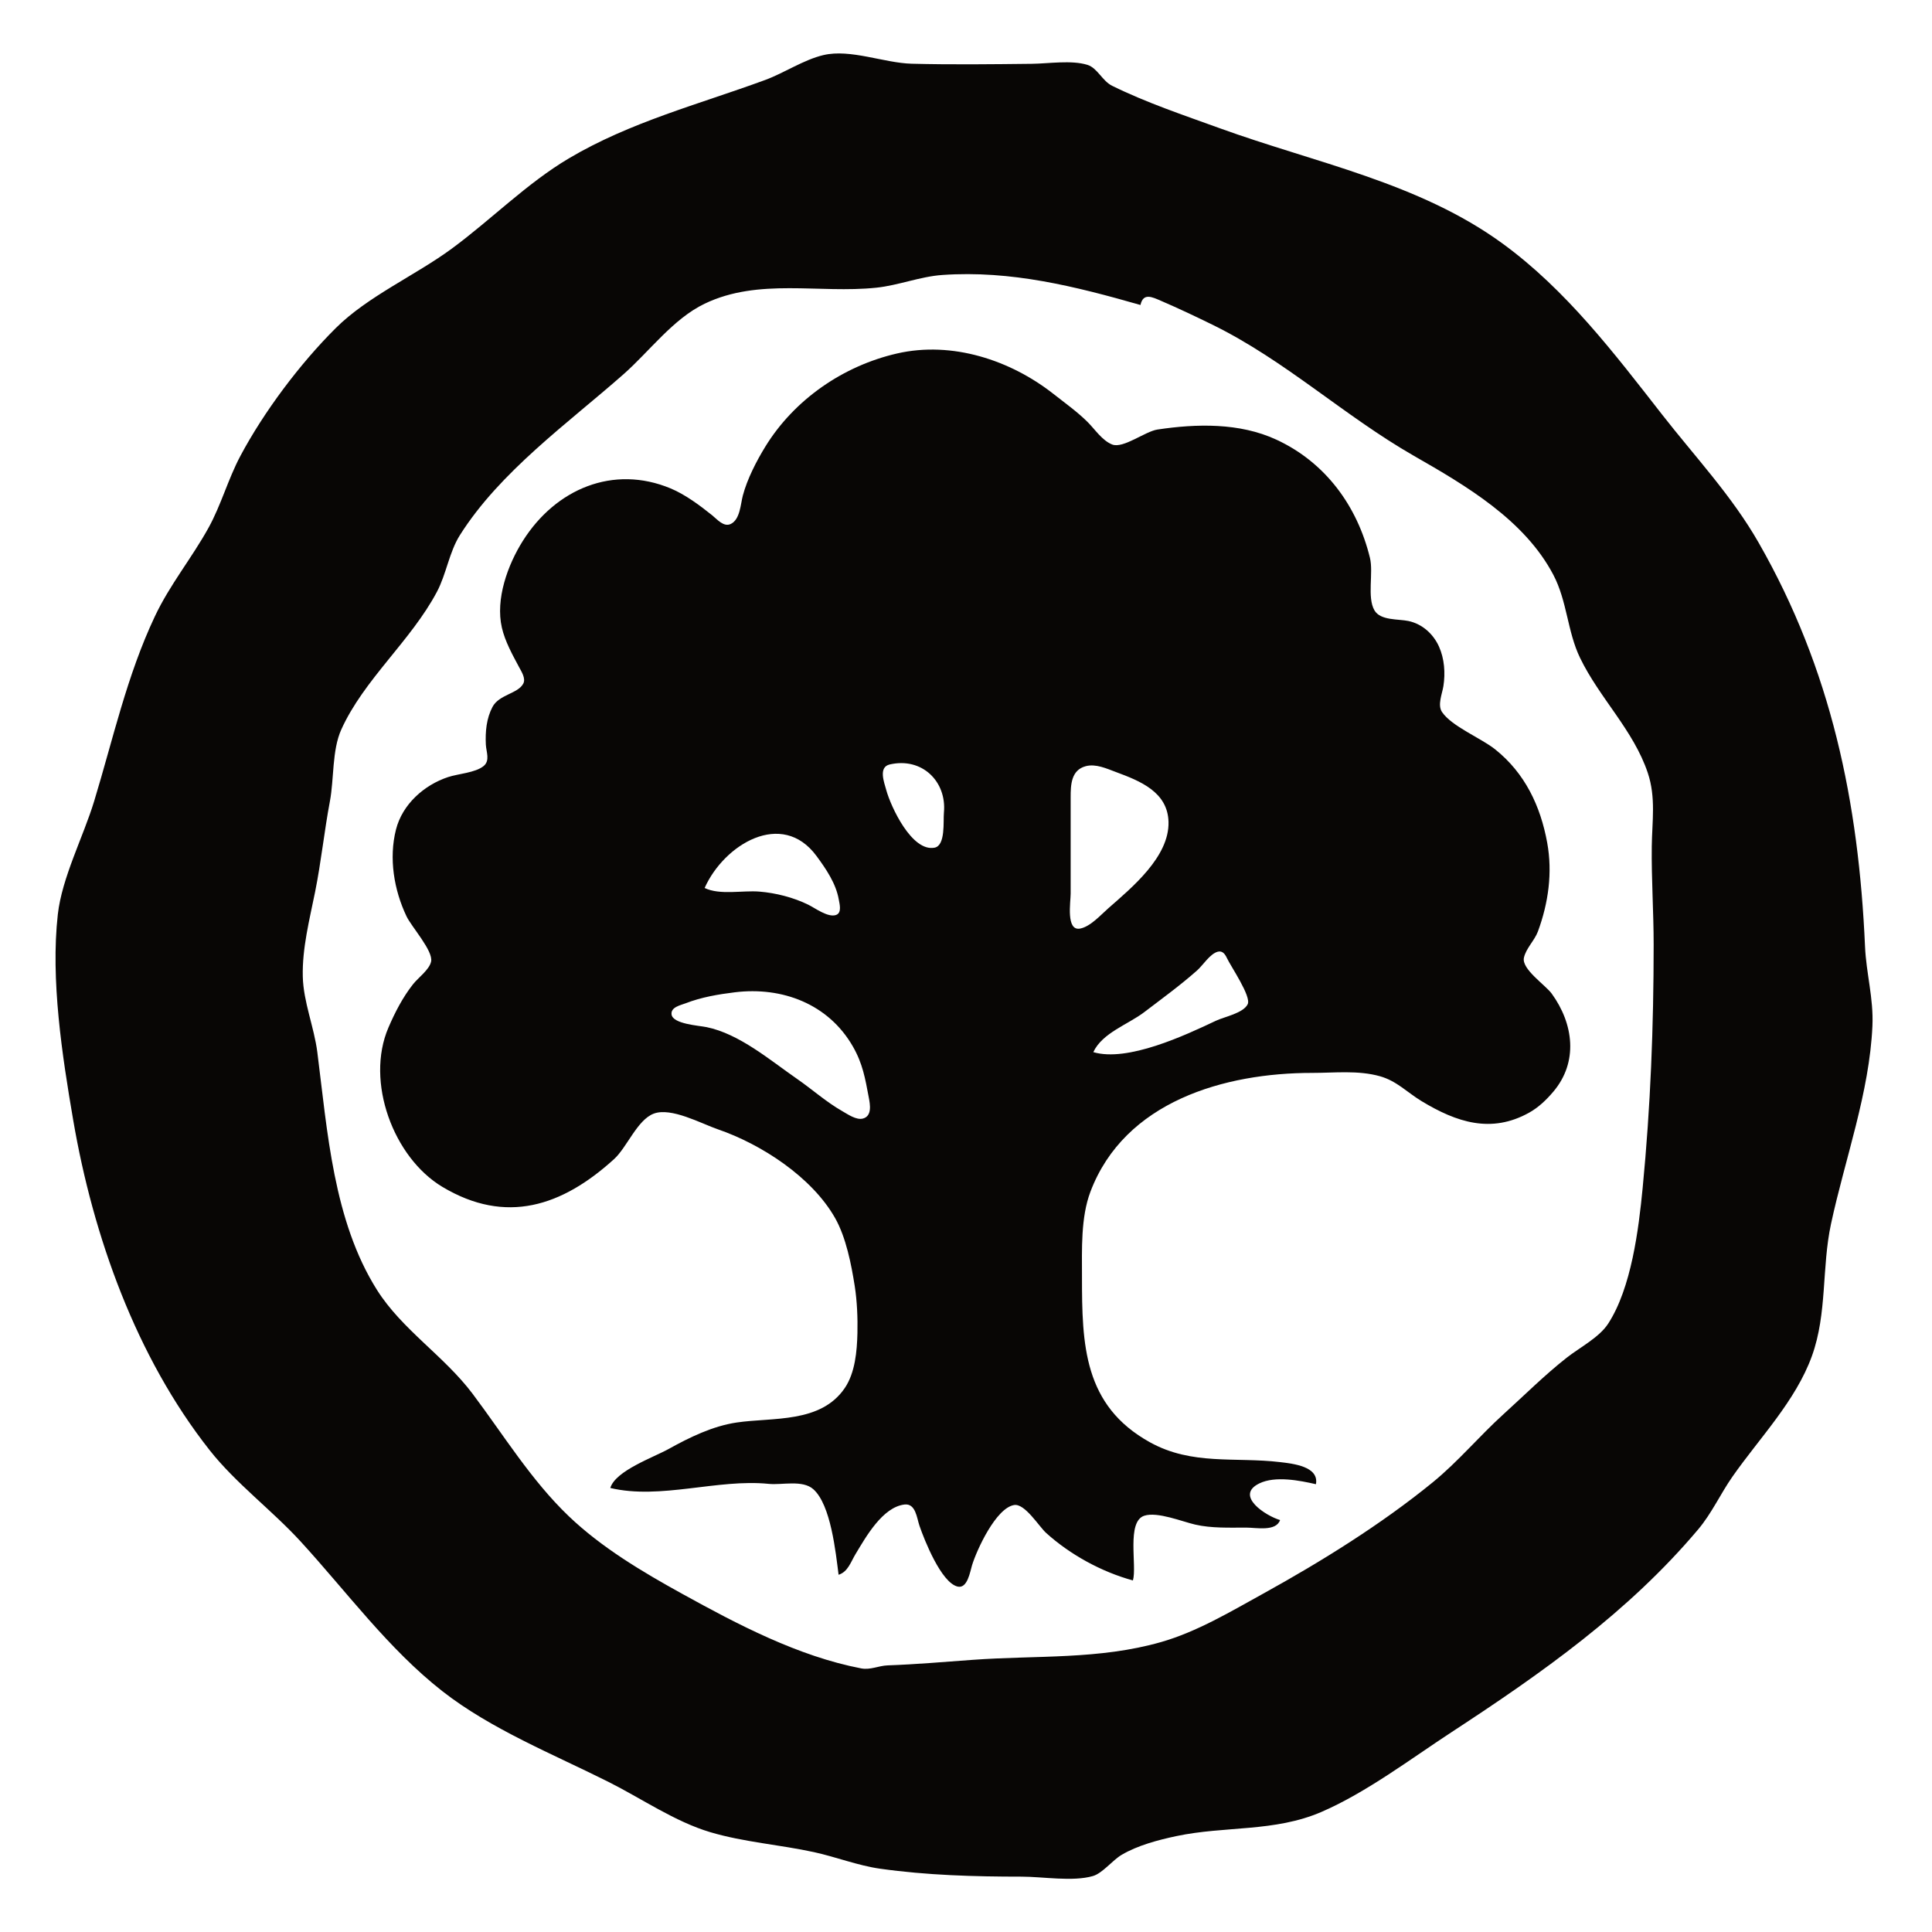 <?xml version="1.0" encoding="UTF-8" standalone="no"?>
<!-- Created with Inkscape (http://www.inkscape.org/) -->

<svg
   width="1024"
   height="1024"
   viewBox="0 0 270.933 270.933"
   version="1.1"
   id="svg5"
   inkscape:export-filename="pr.svg"
   inkscape:export-xdpi="96"
   inkscape:export-ydpi="96"
   xmlns:inkscape="http://www.inkscape.org/namespaces/inkscape"
   xmlns:sodipodi="http://sodipodi.sourceforge.net/DTD/sodipodi-0.dtd"
   xmlns="http://www.w3.org/2000/svg"
   xmlns:svg="http://www.w3.org/2000/svg">
  <sodipodi:namedview
     id="namedview7"
     pagecolor="#ffffff"
     bordercolor="#000000"
     borderopacity="0.25"
     inkscape:showpageshadow="2"
     inkscape:pageopacity="0.0"
     inkscape:pagecheckerboard="0"
     inkscape:deskcolor="#d1d1d1"
     inkscape:document-units="mm"
     showgrid="false" />
  <defs
     id="defs2" />
  <g
     inkscape:label="Layer 1"
     inkscape:groupmode="layer"
     id="layer1">
    <path
       style="display:none;fill:#080504;stroke:none;stroke-width:0.267"
       d="m 136.499,3.743 c -3.76,0.344 -6.708,2.563 -10.664,2.544 -2.187,-0.011 -5.536,-2.2 -7.42,-1.688 -0.939,0.255 -1.831,1.25 -2.711,1.71 -2.309,1.207 -4.767,2.315 -7.198,3.244 C 99.329,13.058 89.907,15.374 81.311,20.326 74.871,24.036 69.419,29.486 63.448,33.899 58.205,37.774 51.278,40.715 46.765,45.429 c -4.903,5.123 -9.958,11.627 -13.314,17.895 -1.765,3.296 -2.821,6.868 -4.496,10.176 -2.199,4.342 -5.398,8.168 -7.6,12.586 -2.744,5.503 -4.237,11.329 -6.056,17.138 -1.806,5.768 -3.214,11.66 -5.107,17.406 -1.019,3.092 -2.844,6.344 -2.989,9.64 -0.253,5.753 0.47,11.43 1.011,17.138 1.865,19.683 7.133,39.208 18.448,55.698 4.148,6.044 10.246,10.627 15.145,16.067 6.574,7.301 12.673,15.358 20.308,21.603 5.533,4.525 12.873,7.489 19.196,10.72 5.884,3.006 11.726,6.646 17.863,9.09 5.298,2.11 11.313,2.056 16.796,3.503 2.214,0.585 4.464,0.99 6.665,1.637 0.895,0.263 1.705,0.995 2.666,0.934 4.554,-0.288 8.657,-2.863 13.331,-3.001 6.79,-0.201 13.764,0.644 20.529,0.008 2.844,-0.268 5.458,-1.684 8.265,-2.104 6.708,-1.003 13.294,-0.784 19.729,-3.172 2.782,-1.032 5.219,-3.079 7.732,-4.62 5.023,-3.08 10.082,-6.048 14.93,-9.403 8.99,-6.22 18.16,-12.203 25.838,-20.118 4.611,-4.754 7.732,-9.967 11.563,-15.253 3.512,-4.846 7.618,-9.479 10.092,-14.996 2.948,-6.573 1.805,-13.723 3.341,-20.619 1.933,-8.682 4.785,-17.338 5.643,-26.242 0.416,-4.317 -0.553,-8.355 -0.744,-12.586 -0.681,-15.081 -2.479,-29.492 -8.063,-43.648 C 252.074,77.184 243.437,66.445 234.422,55.023 227.256,45.946 220.045,36.85 210.084,30.711 199.621,24.262 187.484,21.312 175.958,17.51 169.753,15.464 163.414,13.205 157.562,10.292 156.061,9.545 155.538,7.955 154.092,7.161 148.946,4.336 142.409,3.203 136.499,3.744 M 150.63,38.956 c -1.415,2.638 -5.636,4.533 -7.998,6.334 -6.841,5.214 -15.976,10.861 -19.895,18.837 -2.037,4.147 4.57,6.162 6.707,8.593 5.043,5.734 2.087,15.067 -3.875,18.838 -1.34,0.848 -4.837,2.313 -6.371,1.48 -1.478,-0.802 -2.297,-3.392 -3.06,-4.811 -1.659,-3.084 -3.805,-6.524 -7.099,-8.056 -5.619,-2.613 -9.156,2.993 -14.397,2.077 -6.801,-1.19 -9.609,-12.795 -11.058,-18.389 -0.469,-1.81 -1.707,-4.261 -1.364,-6.159 0.234,-1.292 1.626,-2.184 2.558,-2.967 2.261,-1.899 4.485,-3.864 6.62,-5.905 2.246,-2.147 4.332,-4.74 6.977,-6.405 6.944,-4.371 14.082,-2.001 21.595,-2.426 1.711,-0.097 3.329,-0.898 5.066,-1.018 8.446,-0.584 17.127,-0.024 25.595,-0.024 m 67.186,37.489 c -3.015,-0.002 -5.842,-0.865 -8.798,-1.293 -7.056,-1.022 -14.195,-2.188 -21.329,-2.188 -3.807,0 -8.271,-0.1 -11.727,1.787 -2.798,1.528 -1.755,5.041 -1.248,7.585 1.098,5.51 -0.018,11.722 -6.755,12.022 -2.981,0.133 -9.319,-2.268 -10.92,-4.931 -0.714,-1.187 0.459,-3.672 0.673,-4.949 0.606,-3.62 0.926,-6.867 -0.161,-10.443 -1.618,-5.322 -7.292,-7.685 -9.962,-12.318 -3.212,-5.574 0.861,-12.596 3.734,-17.406 0.913,-1.529 1.988,-4.155 3.6,-5.04 2.587,-1.419 9.223,1.648 11.703,2.706 11.137,4.749 20.27,12.144 30.127,18.967 5.057,3.5 10.58,6.181 15.463,9.97 1.987,1.542 4.513,3.191 5.599,5.53 M 81.044,58.504 c -0.059,2.893 -1.008,5.728 -1.484,8.569 -1.062,6.344 -2.216,12.65 -3.121,19.012 -0.582,4.09 -1.277,9.838 0.757,13.657 2.587,4.857 7.093,1.278 11.046,1.083 5.023,-0.248 10.861,6.163 11.174,10.967 0.206,3.167 -1.397,5.888 -2.83,8.569 -0.493,0.923 -1.045,2.373 -2.032,2.873 -1.038,0.525 -2.885,-0.386 -3.912,-0.699 -2.967,-0.906 -6.197,-2.674 -9.331,-1.572 -5.722,2.012 -6.313,8.366 -10.931,11.471 -5.521,3.713 -15.071,-2.325 -19.996,-4.871 -1.47,-0.76 -5.046,-1.897 -5.704,-3.503 -0.408,-0.997 0.102,-2.415 0.258,-3.431 0.374,-2.425 0.618,-4.825 1.123,-7.23 0.707,-3.365 0.331,-7.572 1.767,-10.711 3.438,-7.517 10.614,-12.946 14.055,-20.619 0.968,-2.158 1.454,-4.618 2.567,-6.694 2.362,-4.404 6.61,-8.191 10.204,-11.561 1.93,-1.809 3.927,-4.262 6.388,-5.309 M 235.412,140.712 c -2.26,-1.361 -3.679,-4.566 -5.179,-6.694 -4.369,-6.202 -9.157,-15.731 -16.683,-18.55 -3.025,-1.134 -6.527,-0.984 -9.064,1.202 -3.768,3.247 -4.312,10.074 -10.666,8.923 -0.824,-0.149 -1.651,-0.403 -2.4,-0.78 -1,-0.504 -1.879,-1.225 -2.638,-2.045 -1.107,-1.196 -4.396,-5.413 -3.838,-7.139 0.403,-1.248 2.789,-2.328 3.81,-3.04 3.018,-2.103 7.543,-4.413 8.917,-8.027 1.986,-5.228 -2.884,-10.505 -1.924,-15.799 0.378,-2.081 2.725,-3.411 4.472,-4.211 4.256,-1.95 8.819,-3.115 13.331,-4.326 1.632,-0.438 4.108,-1.62 5.81,-1.261 1.246,0.263 1.932,2.33 2.332,3.372 1.266,3.296 1.451,7.031 3.028,10.176 2.833,5.649 7.967,10.464 9.724,16.602 1.175,4.107 0.701,8.623 0.701,12.853 0,6.256 0.267,12.505 0.267,18.744 M 138.632,93.128 c 3.914,-0.56 7.908,0.319 11.731,1.011 4.73,0.857 9.014,2.808 13.064,5.359 19.243,12.122 25.98,38.821 13.846,58.352 -2.967,4.776 -7.019,8.634 -11.601,11.817 -4.72,3.279 -10.431,5.496 -16.11,6.356 -8.247,1.249 -16.811,0.558 -24.528,-2.757 -18.154,-7.798 -29.155,-27.641 -24.539,-47.014 1.078,-4.526 2.59,-8.6 5.026,-12.586 3.14,-5.139 7.445,-9.626 12.315,-13.141 6.23,-4.498 13.343,-6.33 20.796,-7.397 m -1.333,4.853 c -5.658,0.748 -11.242,2.418 -15.997,5.704 -5.744,3.97 -10.587,9.035 -13.725,15.337 -8.663,17.401 -1.257,39.001 15.324,48.502 7.102,4.069 15.922,5.439 23.995,4.469 5.222,-0.628 10.455,-2.237 14.93,-5.052 5.194,-3.267 9.534,-7.534 12.677,-12.84 15.332,-25.885 -7.715,-60.02 -37.205,-56.12 M 44.252,125.984 c 2.154,1.659 3.599,4.497 5.179,6.694 4.347,6.048 8.32,12.539 13.474,17.94 2.325,2.436 4.761,5.037 8.009,6.214 7.888,2.858 9.734,-7.763 15.463,-10.246 2.446,-1.06 6.302,0.596 8.265,2.055 2.237,1.663 3.713,4.419 4.437,7.066 0.235,0.861 0.822,1.983 0.311,2.841 -0.72,1.21 -2.819,1.927 -3.947,2.721 -2.493,1.753 -4.949,3.951 -6.291,6.756 -2.187,4.569 1.163,8.978 -0.119,13.389 -0.776,2.667 -3.008,4.528 -5.244,5.984 -5.106,3.325 -12.604,6.713 -18.739,7.265 -1.747,0.157 -3.162,-1.965 -4.266,-3.074 -3.327,-3.34 -6.673,-5.916 -8.942,-10.176 -5.579,-10.471 -5.649,-22.328 -7.712,-33.74 -0.576,-3.187 -1.8,-6.389 -1.984,-9.64 -0.127,-2.238 0.581,-4.503 0.925,-6.694 0.285,-1.816 0.288,-3.701 1.183,-5.356 m 158.1,85.689 c 0.161,-3.769 1.363,-7.55 2.05,-11.247 0.991,-5.332 1.485,-10.694 1.994,-16.067 0.399,-4.206 0.922,-10.351 -1.223,-14.188 -1.674,-2.994 -6.608,-0.395 -9.22,-0.081 -5.171,0.623 -13.547,-4.889 -13.547,-10.635 -2.7e-4,-1.537 0.857,-3 1.6,-4.284 0.872,-1.507 1.828,-4.52 3.464,-5.324 1.223,-0.601 3.488,0.466 4.75,0.718 3.528,0.705 7.148,1.611 10.664,0.452 5.576,-1.836 5.181,-8.088 9.332,-11.229 4.609,-3.488 13.259,1.857 17.596,4.071 1.458,0.744 3.228,1.409 4.517,2.419 1.558,1.221 0.837,2.911 0.817,4.609 -0.051,4.333 -0.305,8.817 -0.788,13.121 -0.595,5.304 -1.585,10.342 -2.772,15.531 -0.646,2.821 -1.295,6.447 -3.054,8.813 -1.249,1.68 -3.508,2.829 -5.118,4.154 -3.392,2.793 -6.657,5.746 -9.865,8.747 -3.541,3.313 -6.841,8.18 -11.198,10.42 m -75.718,23.297 c 3.204,-1.633 6.135,-4.359 9.065,-6.464 5.913,-4.249 11.899,-8.463 17.329,-13.338 3.035,-2.724 6.854,-6.197 8.141,-10.189 1.389,-4.305 -5.519,-6.462 -7.626,-9.372 -3.18,-4.392 -1.766,-11.8 2.42,-15.022 2.438,-1.877 5.215,-2.166 7.997,-3.187 2.826,4.881 4.975,11.194 10.664,13.53 5.005,2.054 8.329,-3.063 13.064,-2.374 2.291,0.333 3.998,2.276 5.237,4.108 2.747,4.064 4.375,8.755 5.87,13.389 0.58,1.797 1.724,3.974 1.664,5.891 -0.081,2.581 -5.022,4.66 -6.905,5.967 -7.348,5.103 -15.149,10.358 -23.462,13.757 -2.475,1.012 -4.907,2.05 -7.465,2.831 -1.126,0.344 -2.257,0.827 -2.933,-0.329 -5.061,1.176 -10.301,3.145 -15.463,3.702 -6.475,0.699 -12.859,-0.148 -19.196,-0.703 -1.016,-0.089 -1.877,0.558 -2.933,0.393 -6.883,-1.075 -14.154,-4.606 -20.262,-7.814 -7.188,-3.775 -14.717,-7.803 -20.796,-13.297 -6.04,-5.46 -11.441,-13.121 -15.73,-20.038 4.16,0.035 8.45,1.28 12.531,2.018 4.594,0.83 9.241,1.044 13.864,1.509 4.507,0.453 9.375,0.837 13.597,-1.341 7.227,-3.727 2.074,-11.306 4.684,-16.914 1.57,-3.374 6.128,-4.099 9.446,-4.257 1.086,-0.051 2.146,0.315 3.199,0.532 1.72,0.355 5.02,1.704 5.334,3.724 0.196,1.257 -1.061,3.115 -1.485,4.284 -1.06,2.921 -1.898,6.041 -1.005,9.104 1.786,6.13 8.816,7.892 11.23,13.389 1.141,2.598 -0.029,6.053 -0.912,8.569 -2.269,6.468 -5.873,12.007 -9.162,17.941 m -0.533,0.268 0.267,0.268 z"
       id="path315" />
    <path
       style="display:none;fill:#070503;stroke:none;stroke-width:0.265"
       d="m 116.994,2.149 c -3.377,1.398 -6.521,3.785 -10.054,5.177 C 97.214,11.158 87.198,13.538 78.1,18.929 71.735,22.701 66.43,28.273 60.373,32.534 55.299,36.103 49.126,39.047 44.573,43.251 39.122,48.285 33.667,55.87 30.235,62.442 c -1.657,3.174 -2.637,6.625 -4.257,9.79 -2.295,4.484 -5.712,8.295 -7.857,12.965 -4.1,8.924 -6.133,18.229 -9.085,27.517 -1.534,4.826 -4.502,10.608 -4.992,15.61 -0.646,6.598 0.363,13.301 0.986,19.844 1.813,19.054 7.215,38.249 18.088,54.24 4.489,6.602 11.011,11.481 16.277,17.462 6.485,7.366 12.785,15.379 20.448,21.572 5.675,4.586 13.121,7.53 19.579,10.833 6.141,3.141 12.469,7.365 19.05,9.467 4.392,1.403 9.214,1.93 13.758,2.694 3.663,0.615 7.113,1.721 10.848,1.978 5.181,0.355 10.422,-0.196 15.61,0.034 5.22,0.23 10.287,1.773 15.61,1.011 1.77,-0.254 3.209,-1.961 4.763,-2.768 2.187,-1.136 5.005,-1.8 7.408,-2.31 6.9,-1.463 13.992,-0.498 20.637,-3.368 6.527,-2.819 12.788,-7.699 18.785,-11.511 13.539,-8.605 26.704,-18.037 36.956,-30.542 1.777,-2.167 2.797,-4.878 4.448,-7.144 3.686,-5.058 7.935,-9.912 10.634,-15.61 3.465,-7.315 2.602,-16.46 4.176,-24.342 1.599,-8.007 4.579,-15.852 5.145,-24.077 0.303,-4.409 -0.834,-8.391 -1.024,-12.7 -0.271,-6.138 -0.223,-12.159 -1.185,-18.256 C 261.775,94.113 252.999,75.528 239.595,59.486 231.079,49.295 223.64,38.039 212.508,30.435 197.244,20.008 178.037,17.178 161.179,10.267 158.88,9.325 156.687,7.774 154.3,7.088 148.444,5.405 142.321,4.763 136.308,4.188 c -2.217,-0.212 -4.196,-1.187 -6.35,-1.487 -1.446,-0.201 -2.804,0.398 -4.233,0.463 -1.771,0.08 -3.567,0.06 -5.292,-0.381 -1.029,-0.263 -2.379,-1.074 -3.44,-0.635 m 32.544,33.57 c -1.795,3.422 -6.494,5.926 -9.26,8.609 -7.3,7.078 -14.102,14.512 -20.857,22.082 -1.922,2.155 -4.029,4.527 -5.688,6.879 -0.93,1.318 -2.028,3.473 -3.617,3.968 -0.518,3.164 -4.653,7.044 -6.533,9.601 -4.56,6.201 -8.897,12.884 -12.665,19.559 -10.063,17.824 -17.749,36.809 -19.152,57.359 -0.232,3.398 0.528,6.459 0.756,9.79 0.48,7.005 1.394,14.209 3.835,20.857 5.877,16.004 17.626,30.172 33.57,36.879 5.711,2.402 11.805,3.341 17.916,3.939 4.006,0.392 7.802,1.032 11.906,0.743 19.37,-1.365 37.064,-11.236 48.006,-27.493 2.97,-4.413 6.012,-9.164 7.506,-14.311 2.515,-8.66 4.638,-18.381 3.44,-27.493 -2.182,-16.586 -11.167,-29.916 -20.808,-43.131 -3.096,-4.244 -5.775,-8.811 -8.87,-13.036 -5.563,-7.594 -11.482,-15.595 -14.603,-24.531 -4.571,-13.084 -5.962,-25.217 -3.367,-38.894 0.41,-2.16 0.959,-4.725 1.124,-6.879 0.081,-1.057 0.159,-3.259 0.96,-4.037 1.014,-0.985 3.422,-0.309 4.603,0.004 4.295,1.137 8.216,4.061 12.171,6.039 9.802,4.901 17.824,11.623 26.987,17.459 7.343,4.676 15.775,8.581 21.386,15.461 4.084,5.008 3.968,10.621 6.562,16.14 2.781,5.917 8.079,10.591 9.944,16.933 1.361,4.628 0.339,9.329 0.572,14.023 0.573,11.577 0.779,23.389 -0.319,34.925 -0.695,7.306 -1.185,14.274 -2.983,21.431 -0.768,3.058 -1.34,6.512 -2.987,9.256 -1.244,2.073 -4.1,3.53 -5.981,5.001 -3.309,2.586 -6.538,5.547 -9.525,8.498 -3.383,3.342 -6.615,6.96 -10.319,9.954 -7.669,6.199 -16.585,11.467 -25.135,16.328 -5.721,3.253 -12.38,6.975 -18.785,8.662 -3.478,0.916 -7.293,0.426 -10.848,0.513 -4.272,0.105 -8.659,0.605 -12.965,0.8 -2.831,0.129 -5.283,2.004 -8.202,1.793 -5.225,-0.378 -10.703,-2.414 -15.61,-4.199 -12.63,-4.595 -25.971,-11.434 -35.45,-21.152 -5.502,-5.64 -9.414,-12.722 -14.414,-18.785 -3.545,-4.299 -8.272,-7.285 -11.434,-11.906 -6.661,-9.737 -7.586,-23.799 -8.861,-35.19 -0.397,-3.545 -1.981,-7.006 -2.069,-10.583 -0.107,-4.377 1.217,-8.706 1.99,-12.965 0.75,-4.133 1.14,-8.316 1.974,-12.435 0.663,-3.278 0.35,-7.201 1.59,-10.319 2.178,-5.475 7.699,-10.195 10.974,-15.081 2.795,-4.171 3.719,-9.503 6.471,-13.494 5.631,-8.166 13.797,-14.502 21.183,-20.977 4.245,-3.722 8.158,-8.747 12.965,-11.707 2.441,-1.503 5.256,-1.545 7.673,-2.813 2.562,-1.345 3.974,-3.737 6.879,-4.736 4.315,-1.484 8.997,-1.042 13.494,-1.042 3.812,0 7.887,-0.369 11.642,0.401 4.467,0.916 8.619,2.94 13.229,3.303 m 19.579,98.425 c 1.796,-0.51 2.892,0.675 4.12,1.873 2.446,2.386 4.521,5.382 6.008,8.445 4.287,8.831 8.926,19.792 5.683,29.633 -0.836,2.536 -1.116,4.358 -3.135,6.33 -7.058,6.893 -22.302,2.107 -20.279,-8.975 0.565,-3.093 2.113,-6.279 3.139,-9.261 1.617,-4.702 2.699,-9.442 3.792,-14.287 1.005,-4.455 2.091,-9.212 0.672,-13.758 z"
       id="path448" />
    <path
       style="display:none;fill:#080504;stroke:none;stroke-width:0.265"
       d="m 133.46,1.206 c -3.259,0.838 -6.043,3.013 -9.525,3.268 -1.73,0.127 -3.603,0.134 -5.292,-0.275 -1.269,-0.308 -2.645,-1.119 -3.969,-0.804 -3.615,0.86 -7.011,3.251 -10.583,4.386 -9.068,2.88 -18.596,5.762 -26.723,10.881 -6.088,3.835 -11.355,9.024 -17.198,13.241 -5.464,3.943 -12.953,7.161 -17.349,12.283 -4.697,5.473 -9.588,11.387 -13.07,17.727 -1.779,3.239 -2.686,6.82 -4.407,10.054 -2.375,4.46 -5.675,8.321 -7.869,12.965 -3.696,7.823 -5.752,16.087 -8.114,24.342 -1.007,3.518 -1.963,7.136 -3.188,10.583 -0.888,2.497 -2.335,5.286 -2.594,7.938 -0.649,6.632 0.094,13.521 0.721,20.108 1.836,19.297 7.271,38.516 18.174,54.769 4.552,6.786 11.285,11.94 16.751,17.992 6.414,7.101 12.431,14.98 19.889,21.043 6.707,5.452 15.819,9.089 23.548,12.866 5.122,2.502 10.158,6.015 15.61,7.739 4.842,1.531 10.112,1.833 15.081,2.88 3.132,0.659 6.623,2.294 9.79,2.469 1.68,0.093 3.354,-0.609 5.027,-0.683 3.905,-0.172 7.841,-0.032 11.75,-0.053 4.078,-0.024 8.287,1.598 12.327,1.021 5.05,-0.72 9.136,-4.266 14.287,-5.126 4.548,-0.76 9.566,-0.225 14.023,-1.346 11.029,-2.772 20.363,-10.548 29.898,-16.49 12.169,-7.585 23.922,-16.81 32.882,-28.099 1.591,-2.005 2.528,-4.467 4.024,-6.539 3.896,-5.395 8.422,-10.54 11.165,-16.669 1.711,-3.823 1.594,-7.346 1.98,-11.377 0.4,-4.182 1.056,-8.334 1.927,-12.435 1.712,-8.064 4.577,-16.043 5.148,-24.342 0.291,-4.23 -0.837,-8.044 -1.024,-12.171 C 265.601,112.313 261.854,92.463 250.853,74.083 246.815,67.337 241.651,61.701 236.822,55.562 229.733,46.551 222.682,36.91 213.1,30.36 203.703,23.936 192.835,20.653 182.143,17.242 175.039,14.974 167.896,12.552 160.977,9.738 156.134,7.769 152.04,5.307 146.954,3.857 142.475,2.58 138.326,-0.045 133.46,1.206 M 118.114,32.619 c 8.503,-1.007 17.517,0.036 25.929,0.937 4.249,0.455 8.855,0.092 12.965,1.554 2.441,0.869 4.301,2.768 6.615,3.881 5.843,2.811 11.667,5.447 17.198,8.876 5.271,3.268 10.024,7.269 15.081,10.833 7.592,5.35 16.775,8.936 22.659,16.442 4.289,5.472 4.412,12.065 7.532,17.992 2.668,5.067 7.13,9.237 8.804,14.817 1.358,4.525 0.693,9.356 0.693,14.023 0,7.504 0.265,14.978 0.265,22.49 0,11.255 -0.528,23.262 -3.591,34.131 -0.883,3.133 -1.409,6.335 -2.94,9.259 -0.817,1.562 -2.465,2.356 -3.788,3.423 -2.701,2.179 -5.335,4.412 -7.938,6.708 -4.845,4.272 -9.12,9.157 -14.023,13.363 -3.923,3.365 -8.632,6.121 -12.965,8.927 -8.796,5.697 -17.498,10.67 -27.252,14.534 -3.079,1.22 -5.296,3.586 -8.731,4.034 -6.911,0.9 -14.458,0.076 -21.431,0.076 -3.097,0 -6.174,1.212 -9.26,0.708 -4.163,-0.68 -8.481,-2.564 -12.435,-4.003 -11.617,-4.23 -23.821,-10.353 -33.073,-18.71 -6.59,-5.952 -11.203,-13.907 -16.638,-20.857 -3.686,-4.714 -9.096,-7.8 -12.193,-12.965 -6.049,-10.085 -7.129,-22.692 -8.516,-34.131 -0.555,-4.573 -2.186,-8.848 -2.072,-13.494 0.084,-3.453 1.145,-6.946 1.779,-10.319 0.86,-4.574 1.363,-9.19 2.237,-13.758 0.593,-3.1 0.261,-6.877 1.555,-9.79 2.777,-6.253 8.779,-10.945 12.114,-16.933 2.032,-3.648 3.076,-8.24 5.344,-11.642 4.943,-7.415 12.376,-13.333 19.035,-19.125 4.959,-4.312 9.481,-9.682 14.817,-13.477 2.038,-1.45 4.357,-2.058 6.615,-3.026 5.145,-2.205 9.995,-4.114 15.61,-4.778 m -16.14,20.826 v 0.265 c 3.369,1.262 7.562,0.714 11.112,1.134 8.932,1.057 18.122,1.768 26.723,4.6 2.89,0.951 6.086,2.262 8.145,4.595 0.846,0.959 1.742,2.688 0.915,3.909 -1.193,1.761 -4.235,2.457 -6.15,3.033 -4.064,1.224 -8.274,2.017 -12.435,2.836 -1.828,0.36 -4.214,0.359 -5.821,1.323 6.642,2.862 14.816,5.639 21.96,3.591 7.519,-2.155 14.545,-9.06 22.754,-6.216 7.901,2.738 12.262,12.593 12.984,20.352 0.244,2.629 0.611,6.443 -1.635,8.392 -3.079,2.67 -7.266,-4.164 -8.591,-6.275 -1.333,-2.126 -2.841,-4.171 -4.081,-6.35 h -0.529 c -3.76,12.375 9.122,25.11 18.785,30.345 2.792,1.513 5.85,2.584 8.996,3.027 1.018,0.143 2.868,0.034 3.164,1.304 0.35,1.502 -0.465,3.794 -0.783,5.276 -1.118,5.219 -3.094,10.775 -5.875,15.346 -0.842,1.385 -3.668,5.936 -5.755,4.622 -1.836,-1.156 -2.445,-4.238 -2.729,-6.209 -0.878,-6.091 2.772,-11.97 3.247,-17.992 -2.971,0.706 -5.101,4.227 -6.702,6.615 -4.243,6.328 -4.146,14.338 -4.146,21.696 0,4.404 0.361,8.267 -1.436,12.435 -2.958,6.86 -9.339,14.43 -17.085,15.531 -5.298,0.753 -14.733,-2.887 -13.641,-9.446 1.339,-8.042 11.696,-11.042 16.816,-16.14 8.138,-8.102 12.7,-21.102 12.7,-32.543 -3.653,1.337 -7.188,3.989 -10.583,5.912 -7.469,4.232 -15.478,8.353 -24.077,9.585 -7.373,1.056 -14.687,-2.819 -21.96,-3.546 -14.935,-1.494 -30.051,6.736 -38.479,18.74 -17.194,24.492 -5.958,62.505 22.339,73.177 6.489,2.447 13.294,2.229 20.108,2.229 11.022,0 21.866,-0.619 32.808,-1.808 9.028,-0.981 18.218,-2.855 26.723,-6.079 2.924,-1.108 6.676,-2.113 8.996,-4.284 -1.71,-0.505 -3.531,-0.142 -5.292,-0.31 -5.62,-0.535 -11.554,-0.484 -17.198,-0.484 -3.843,-2.7e-4 -8.28,0.076 -10.027,-4.233 -0.999,-2.464 2.08,-4.488 3.941,-5.327 5.201,-2.345 11.061,-3.063 16.669,-3.624 5.198,-0.52 10.446,-0.056 15.61,-0.961 14.952,-2.62 27.299,-10.753 33.823,-24.748 1.77,-3.796 3.736,-7.899 3.748,-12.171 -4.111,2.896 -7.318,6.852 -11.642,9.606 -7.6,4.842 -16.495,7.203 -25.135,9.444 1.394,-3.676 5.043,-6.878 7.598,-9.79 6.556,-7.474 14.198,-14.119 19.691,-22.49 12.946,-19.725 8.586,-43.772 -2.571,-63.235 -2.74,-4.78 -5.845,-11.3 -10.166,-14.817 0.255,2.538 1.744,5.033 2.633,7.408 3.427,9.162 9.156,21.024 3.188,30.162 -2.54,-3.43 -3.287,-9.224 -4.922,-13.229 -3.132,-7.671 -7.268,-14.988 -12.489,-21.431 -15.665,-19.332 -41.084,-27.513 -65.404,-26.448 -9.745,0.427 -19.234,2.282 -28.84,3.694 M 70.754,90.223 c 5.383,-2.264 9.477,-8.755 15.61,-9.26 l 2.117,10.319 c 1.336,-0.817 2.01,-2.651 2.805,-3.969 1.559,-2.584 3.276,-5.119 5.246,-7.408 3.719,-4.321 11.066,-1.626 14.139,-6.354 0.8,-1.231 0.835,-2.547 0.829,-3.965 -0.03,-6.68 -6.368,-9.785 -12.435,-9.215 -10.456,0.982 -19.066,10.506 -24.183,19.005 -1.91,3.173 -3.955,7.072 -4.128,10.848 m 136.525,-17.462 0.265,0.265 -0.265,-0.265 m -87.577,13.494 v 0.529 c 8.029,3.464 10.503,12.753 17.727,16.78 8.872,4.946 25.487,-3.498 19.082,-14.663 -2.641,-4.604 -9.742,-4.434 -13.216,-1.013 -1.427,1.405 -3.549,4.992 -5.866,4.717 -5.966,-0.71 -11.229,-9.99 -17.727,-6.35 z"
       id="path655" />
    <path
       style="fill:#080605;stroke:none;stroke-width:0.265"
       d="M 115.482,7.722 C 112.684,8.383 109.988,10.23 107.28,11.224 97.958,14.646 88.392,17.103 79.763,22.216 73.894,25.695 68.858,30.818 63.359,34.864 58.23,38.639 51.572,41.543 47.068,46.026 42.079,50.991 37.021,57.721 33.711,63.938 c -1.729,3.248 -2.697,6.863 -4.457,10.054 -2.351,4.262 -5.423,7.971 -7.532,12.435 -3.934,8.328 -5.857,17.184 -8.519,25.929 -1.526,5.011 -4.514,10.702 -5.095,15.875 -1.028,9.152 0.61,19.818 2.156,28.84 2.793,16.295 8.821,33.215 19.141,46.302 3.65,4.629 8.727,8.404 12.735,12.776 6.457,7.042 12.324,15.09 19.896,21.015 6.827,5.342 15.573,8.848 23.283,12.713 4.615,2.314 9.324,5.583 14.287,7.057 4.725,1.402 9.743,1.752 14.552,2.8 3.059,0.667 6.168,1.887 9.26,2.322 6.579,0.925 13.199,1.114 19.844,1.114 2.964,0 7.167,0.736 9.999,-0.084 1.344,-0.389 2.753,-2.219 4.024,-2.971 2.24,-1.325 5.136,-2.092 7.673,-2.629 6.859,-1.453 13.769,-0.541 20.373,-3.401 6.284,-2.722 12.517,-7.443 18.256,-11.197 12.608,-8.246 24.755,-16.795 34.544,-28.401 1.934,-2.293 3.115,-4.97 4.818,-7.408 3.786,-5.421 8.872,-10.613 11.149,-16.933 2.161,-5.998 1.348,-12.35 2.674,-18.521 1.957,-9.105 5.396,-18.411 5.807,-27.781 0.169,-3.849 -0.871,-7.342 -1.038,-11.113 C 260.648,112.491 256.813,93.914 246.626,76.109 242.85,69.508 237.709,64.063 233.069,58.117 226.349,49.506 219.624,40.66 210.732,34.169 198.993,25.6 184.426,22.838 171.045,17.981 c -5.077,-1.843 -10.225,-3.557 -15.081,-5.947 -1.394,-0.686 -2.064,-2.499 -3.467,-2.937 -2.242,-0.699 -5.455,-0.175 -7.797,-0.149 -5.602,0.062 -11.258,0.133 -16.857,-0.012 -3.849,-0.1 -8.58,-2.105 -12.36,-1.213 m 44.45,35.049 c 0.384,-1.762 1.632,-1.124 2.91,-0.573 2.425,1.045 4.77,2.156 7.144,3.318 10.256,5.02 18.482,12.793 28.31,18.417 7.294,4.173 15.496,8.99 19.534,16.674 1.948,3.706 1.957,7.94 3.744,11.642 2.724,5.64 7.5,10.147 9.503,16.14 1.158,3.466 0.6,6.784 0.557,10.319 -0.055,4.602 0.264,9.159 0.264,13.758 0,11.519 -0.435,22.698 -1.543,34.131 -0.562,5.805 -1.585,14.036 -4.846,19.04 -1.254,1.924 -3.986,3.332 -5.783,4.742 -3.12,2.449 -5.947,5.278 -8.884,7.938 -3.404,3.084 -6.36,6.646 -9.925,9.556 -7.215,5.889 -15.647,11.121 -23.789,15.617 -4.534,2.503 -9.279,5.342 -14.287,6.776 -8.733,2.502 -17.477,1.843 -26.458,2.501 -3.992,0.293 -7.873,0.628 -11.906,0.775 -1.269,0.046 -2.42,0.67 -3.704,0.424 -8.837,-1.697 -17.342,-6.172 -25.135,-10.476 -5.546,-3.063 -11.271,-6.463 -15.875,-10.865 -5.271,-5.04 -9.142,-11.392 -13.503,-17.188 -3.983,-5.293 -9.89,-8.985 -13.399,-14.552 -6.119,-9.708 -6.947,-22.242 -8.363,-33.337 -0.449,-3.518 -1.949,-7.035 -2.037,-10.583 -0.099,-3.989 0.947,-8.02 1.729,-11.906 0.847,-4.208 1.279,-8.485 2.074,-12.7 0.589,-3.122 0.285,-7.154 1.595,-10.054 3.172,-7.022 9.763,-12.431 13.413,-19.315 1.321,-2.492 1.725,-5.578 3.215,-7.937 C 70.119,66.135 79.63,59.364 87.436,52.485 c 3.636,-3.204 6.957,-7.772 11.377,-9.894 7.593,-3.645 16.056,-1.405 24.077,-2.246 3.116,-0.326 6.14,-1.565 9.26,-1.784 9.63,-0.675 18.688,1.61 27.781,4.21 M 85.584,208.665 c 7.054,1.679 15.029,-1.31 22.225,-0.575 1.861,0.19 4.724,-0.6 6.246,0.748 2.466,2.183 3.141,8.878 3.544,11.998 1.315,-0.414 1.707,-1.793 2.382,-2.91 1.429,-2.363 3.783,-6.593 6.874,-6.942 1.559,-0.176 1.718,1.907 2.084,2.974 0.696,2.025 3.048,7.97 5.341,8.532 1.392,0.342 1.76,-2.095 2.03,-2.976 0.67,-2.188 3.354,-8.026 5.896,-8.457 1.511,-0.256 3.49,3.003 4.497,3.914 3.373,3.051 7.778,5.461 12.171,6.66 0.6,-2.03 -0.94,-8.265 1.602,-9.077 1.847,-0.59 5.283,0.819 7.129,1.246 2.282,0.528 4.814,0.422 7.144,0.422 1.438,0 4.183,0.589 4.763,-1.058 -1.949,-0.563 -6.446,-3.419 -2.909,-5.14 2.231,-1.085 5.645,-0.411 7.936,0.113 0.465,-2.493 -3.218,-2.884 -5.027,-3.099 -6.295,-0.751 -12.333,0.498 -18.256,-2.784 -9.318,-5.162 -9.525,-13.711 -9.525,-23.221 0,-3.798 -0.182,-8.299 1.182,-11.906 4.8,-12.694 18.841,-16.674 31.097,-16.669 3.142,0.001 6.455,-0.396 9.525,0.473 2.337,0.661 3.816,2.274 5.821,3.487 4.915,2.973 9.758,4.579 15.081,1.616 1.309,-0.729 2.416,-1.79 3.383,-2.931 3.546,-4.178 2.847,-9.543 -0.213,-13.758 -0.886,-1.22 -4.244,-3.433 -3.902,-5.031 0.281,-1.311 1.499,-2.425 1.968,-3.7 1.471,-4 2.06,-8.244 1.298,-12.435 -0.937,-5.149 -3.117,-9.754 -7.296,-13.093 -1.976,-1.579 -6.085,-3.213 -7.453,-5.236 -0.667,-0.986 0.028,-2.571 0.193,-3.632 0.287,-1.839 0.147,-3.849 -0.624,-5.556 -0.799,-1.769 -2.345,-3.168 -4.287,-3.578 -1.411,-0.298 -3.911,-0.042 -4.755,-1.487 -1.069,-1.831 -0.119,-5.253 -0.636,-7.37 -1.768,-7.246 -6.223,-13.382 -13.13,-16.577 -5.153,-2.384 -11.18,-2.24 -16.669,-1.414 -1.729,0.26 -4.803,2.707 -6.35,2.097 -1.4,-0.552 -2.415,-2.128 -3.444,-3.152 -1.442,-1.437 -3.16,-2.657 -4.759,-3.917 -6.047,-4.766 -14.242,-7.465 -21.96,-5.696 -7.541,1.728 -14.4,6.446 -18.466,13.049 -1.249,2.029 -2.554,4.57 -3.164,6.879 -0.321,1.216 -0.381,3.339 -1.682,3.976 -0.997,0.488 -1.925,-0.652 -2.617,-1.209 -1.719,-1.383 -3.774,-2.914 -5.821,-3.768 -8.053,-3.358 -16.129,0.068 -20.727,7.35 -2.124,3.364 -3.864,8.162 -2.945,12.171 0.444,1.936 1.496,3.822 2.424,5.556 0.333,0.623 0.957,1.575 0.576,2.298 -0.746,1.416 -3.395,1.521 -4.315,3.268 -0.856,1.626 -1.018,3.481 -0.931,5.281 0.049,1.022 0.628,2.246 -0.325,3.016 -1.161,0.938 -3.555,1.068 -4.977,1.54 -3.357,1.114 -6.398,3.809 -7.299,7.35 -1.028,4.043 -0.279,8.484 1.474,12.171 0.705,1.482 3.759,4.846 3.452,6.34 -0.236,1.146 -1.826,2.287 -2.534,3.185 -1.445,1.833 -2.535,3.95 -3.453,6.085 -3.26,7.58 0.701,18.227 7.567,22.335 8.915,5.335 16.79,2.728 24.073,-3.89 1.814,-1.648 3.256,-5.507 5.564,-6.379 2.458,-0.929 6.678,1.402 8.992,2.195 6.076,2.083 13.196,6.695 16.453,12.462 1.528,2.706 2.266,6.48 2.745,9.525 0.328,2.083 0.428,4.505 0.377,6.615 -0.06,2.506 -0.322,5.538 -1.768,7.673 -3.379,4.987 -10.095,4.096 -15.161,4.842 -3.348,0.493 -6.606,2.077 -9.525,3.702 -2.145,1.194 -7.472,3.051 -8.202,5.479 M 124.771,107.203 c 4.534,-1.047 8.011,2.397 7.599,6.741 -0.115,1.209 0.252,4.62 -1.307,4.928 -3.181,0.629 -6.142,-5.735 -6.785,-8.103 -0.287,-1.056 -1.129,-3.191 0.493,-3.566 m 27.489,0.242 c 1.413,-0.374 2.943,0.342 4.232,0.82 3.33,1.236 7.269,2.768 7.374,7.002 0.121,4.877 -5.122,9.191 -8.432,12.095 -1.065,0.934 -2.52,2.582 -3.964,2.856 -2.01,0.382 -1.328,-3.737 -1.328,-4.897 v -13.494 c 0,-1.737 0.05,-3.834 2.118,-4.382 m -53.447,17.082 c 2.716,-6.093 10.833,-11.054 15.681,-4.498 1.326,1.794 2.733,3.855 3.125,6.085 0.112,0.637 0.471,1.888 -0.369,2.194 -1.118,0.406 -2.935,-0.958 -3.884,-1.427 -2.076,-1.024 -4.584,-1.664 -6.879,-1.848 -2.383,-0.192 -5.529,0.525 -7.673,-0.506 m 54.504,23.019 c 1.27,-2.715 4.857,-3.865 7.144,-5.608 2.525,-1.925 5.022,-3.736 7.408,-5.845 0.822,-0.726 1.828,-2.367 2.923,-2.636 0.652,-0.16 1.012,0.36 1.252,0.875 0.557,1.194 3.454,5.399 2.926,6.489 -0.614,1.266 -3.282,1.766 -4.455,2.322 -4.303,2.039 -12.383,5.825 -17.198,4.402 m -50.271,-8.391 c 6.657,-0.818 13.137,1.639 16.555,7.597 1.386,2.416 1.728,4.482 2.23,7.144 0.183,0.97 0.491,2.617 -0.823,2.965 -0.922,0.245 -2.123,-0.601 -2.882,-1.034 -2.277,-1.299 -4.204,-3.041 -6.35,-4.527 -3.779,-2.616 -8.091,-6.323 -12.7,-7.262 -1.078,-0.22 -4.741,-0.433 -4.904,-1.785 -0.124,-1.027 1.293,-1.291 1.993,-1.563 2.179,-0.846 4.554,-1.25 6.879,-1.535 z"
       id="path722" />
  </g>
</svg>
